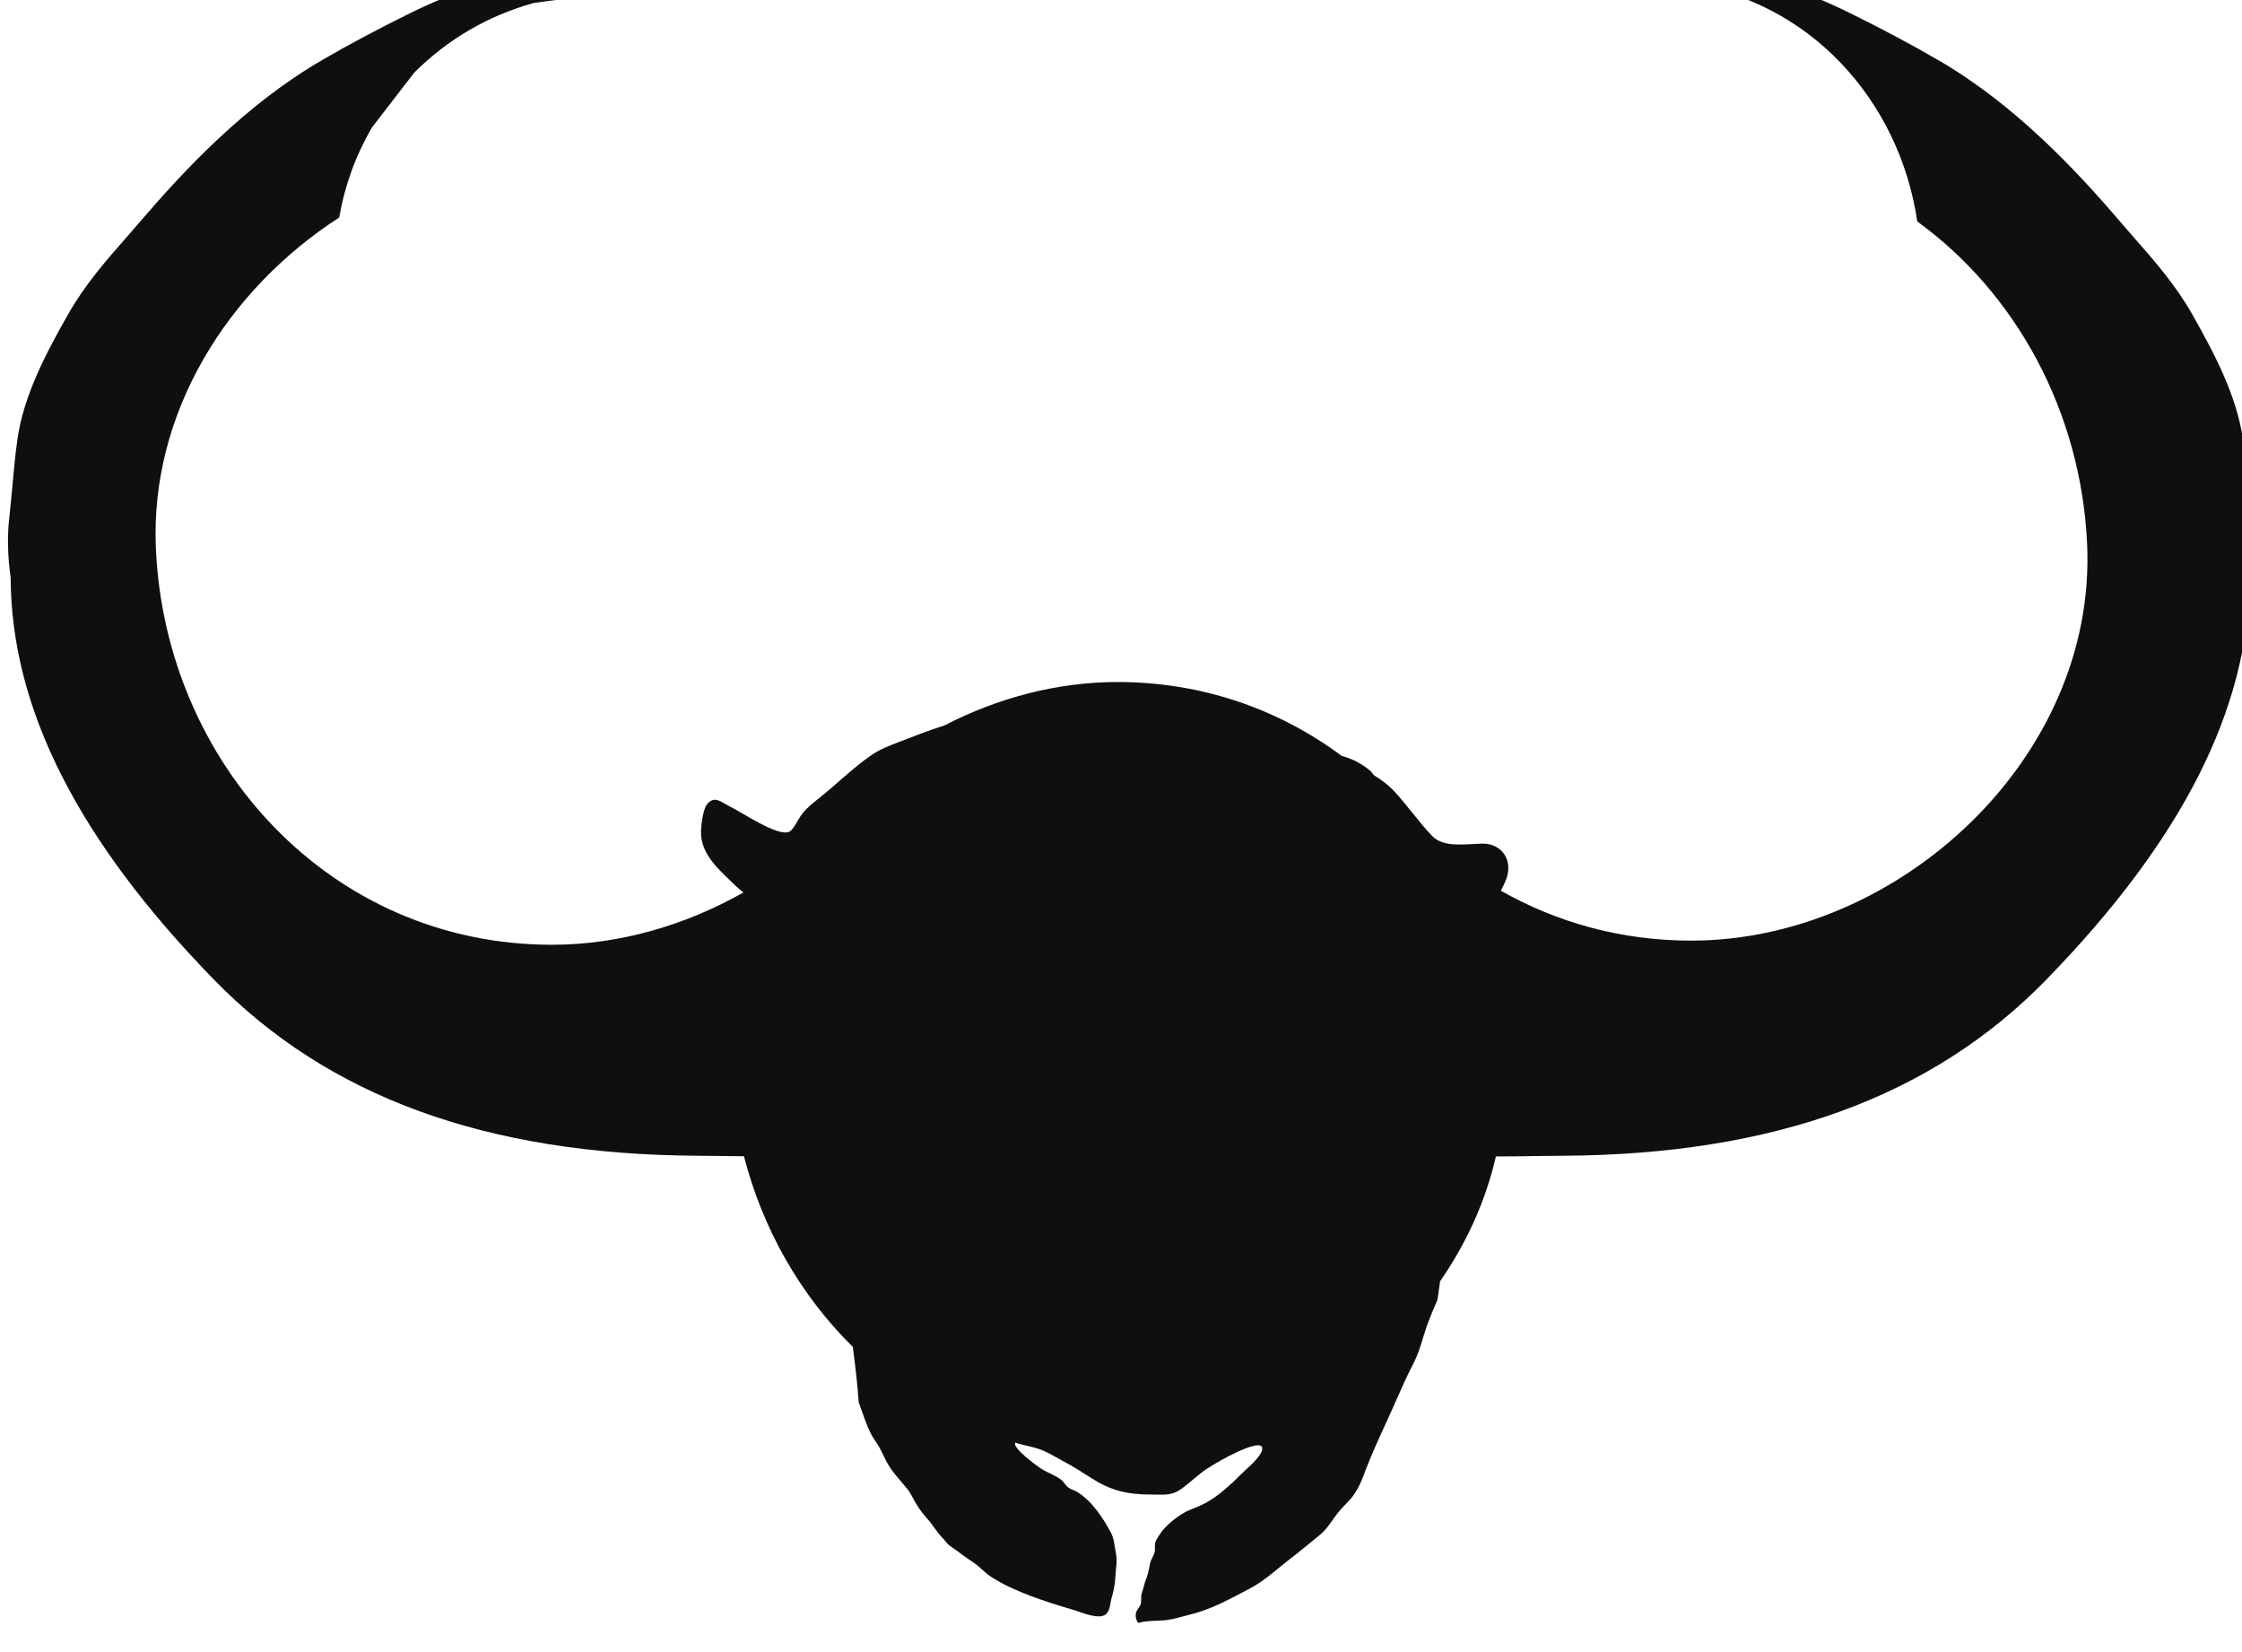 <?xml version="1.0" encoding="UTF-8" standalone="no"?>
<!-- Created with Inkscape (http://www.inkscape.org/) -->

<svg
   width="32.576"
   height="24"
   viewBox="0 0 8.619 6.35"
   version="1.1"
   id="svg54056"
   inkscape:version="1.2.1 (9c6d41e4, 2022-07-14)"
   sodipodi:docname="corsairs.svg"
   xmlns:inkscape="http://www.inkscape.org/namespaces/inkscape"
   xmlns:sodipodi="http://sodipodi.sourceforge.net/DTD/sodipodi-0.dtd"
   xmlns="http://www.w3.org/2000/svg"
   xmlns:svg="http://www.w3.org/2000/svg">
  <sodipodi:namedview
     id="namedview54058"
     pagecolor="#505050"
     bordercolor="#eeeeee"
     borderopacity="1"
     inkscape:showpageshadow="0"
     inkscape:pageopacity="0"
     inkscape:pagecheckerboard="0"
     inkscape:deskcolor="#505050"
     inkscape:document-units="mm"
     showgrid="false"
     inkscape:zoom="0.7046647"
     inkscape:cx="141.91146"
     inkscape:cy="320.01035"
     inkscape:window-width="1390"
     inkscape:window-height="941"
     inkscape:window-x="0"
     inkscape:window-y="25"
     inkscape:window-maximized="0"
     inkscape:current-layer="layer1" />
  <defs
     id="defs54053">
    <clipPath
       clipPathUnits="userSpaceOnUse"
       id="clipPath52275">
      <path
         d="m 76.75,285.893 h 24.7 v 24.7 h -24.7 z"
         id="path52273" />
    </clipPath>
  </defs>
  <g
     inkscape:label="Layer 1"
     inkscape:groupmode="layer"
     id="layer1"
     transform="translate(-67.602,-64.179)">
    <g
       id="g52269"
       transform="matrix(0.37,0,0,-0.37,39.026,177.272)">
      <g
         id="g52271"
         clip-path="url(#clipPath52275)">
        <g
           id="g52277"
           transform="translate(100.619,300.3)">
          <path
             d="M 0,0 C -0.011,0.098 -0.02,0.197 -0.029,0.295 -0.043,0.454 -0.058,0.618 -0.082,0.79 -0.146,1.246 -0.379,1.685 -0.611,2.095 -0.782,2.396 -1.008,2.654 -1.207,2.88 -1.253,2.933 -1.3,2.986 -1.345,3.039 v 0 c -0.464,0.543 -1.1,1.226 -1.899,1.691 -0.277,0.161 -0.577,0.321 -0.917,0.489 -0.271,0.135 -0.533,0.233 -0.787,0.329 -0.067,0.025 -0.135,0.05 -0.202,0.076 -0.251,0.097 -0.522,0.051 -0.727,-0.096 1.281,-0.169 2.226,-1.208 2.411,-2.472 1.037,-0.753 1.704,-1.989 1.765,-3.356 0.099,-2.223 -1.963,-4.116 -4.115,-4.116 -0.73,0 -1.399,0.191 -1.977,0.519 0.029,0.056 0.06,0.112 0.072,0.176 0.037,0.193 -0.104,0.315 -0.26,0.313 -0.175,-0.003 -0.403,-0.046 -0.524,0.078 -0.138,0.143 -0.261,0.322 -0.402,0.473 -0.058,0.061 -0.13,0.114 -0.206,0.161 -0.01,0.013 -0.019,0.025 -0.029,0.038 -0.088,0.078 -0.193,0.131 -0.305,0.162 -0.646,0.48 -1.442,0.767 -2.33,0.767 -0.625,0 -1.242,-0.165 -1.799,-0.452 -0.161,-0.05 -0.324,-0.116 -0.475,-0.173 -0.1,-0.039 -0.198,-0.076 -0.288,-0.139 -0.193,-0.135 -0.353,-0.296 -0.536,-0.442 -0.07,-0.056 -0.123,-0.095 -0.179,-0.166 -0.037,-0.047 -0.082,-0.155 -0.13,-0.182 -0.11,-0.061 -0.477,0.19 -0.627,0.265 -0.088,0.044 -0.152,0.112 -0.229,0.019 -0.04,-0.05 -0.06,-0.198 -0.063,-0.277 -0.009,-0.249 0.205,-0.418 0.358,-0.569 0.021,-0.02 0.051,-0.045 0.082,-0.071 -0.607,-0.343 -1.293,-0.543 -1.989,-0.543 -2.307,0 -4.015,1.886 -4.115,4.116 -0.063,1.415 0.75,2.695 1.905,3.44 0.056,0.328 0.169,0.641 0.341,0.937 0.146,0.19 0.293,0.38 0.439,0.569 0.351,0.349 0.765,0.59 1.241,0.723 0.188,0.025 0.377,0.051 0.565,0.076 -0.207,0.244 -0.55,0.342 -0.862,0.222 -0.068,-0.026 -0.135,-0.051 -0.203,-0.077 -0.253,-0.095 -0.516,-0.194 -0.786,-0.328 -0.341,-0.168 -0.641,-0.328 -0.917,-0.489 -0.8,-0.465 -1.435,-1.148 -1.9,-1.691 v 0 C -21.989,2.986 -22.035,2.933 -22.082,2.88 -22.281,2.654 -22.506,2.396 -22.677,2.095 -22.91,1.685 -23.142,1.246 -23.206,0.79 -23.23,0.618 -23.245,0.454 -23.259,0.295 -23.268,0.197 -23.277,0.098 -23.288,0 c -0.025,-0.21 -0.02,-0.417 0.012,-0.645 0.006,-1.355 0.696,-2.721 2.108,-4.172 1.189,-1.222 2.834,-1.822 5.03,-1.834 0.088,-0.001 0.178,-0.002 0.271,-0.003 0.067,-0.001 0.14,-0.001 0.21,-0.002 0.196,-0.762 0.59,-1.448 1.131,-1.981 0.026,-0.196 0.049,-0.388 0.061,-0.574 0.011,-0.029 0.02,-0.058 0.031,-0.087 0.044,-0.121 0.074,-0.222 0.151,-0.33 0.056,-0.079 0.082,-0.165 0.133,-0.245 0.058,-0.093 0.134,-0.167 0.2,-0.253 0.033,-0.044 0.06,-0.106 0.087,-0.149 0.037,-0.059 0.068,-0.099 0.116,-0.153 0.059,-0.066 0.093,-0.134 0.153,-0.193 0.027,-0.027 0.036,-0.049 0.068,-0.076 0.029,-0.023 0.063,-0.043 0.093,-0.066 0.056,-0.044 0.118,-0.084 0.177,-0.126 0.065,-0.046 0.1,-0.093 0.164,-0.135 0.234,-0.153 0.565,-0.259 0.851,-0.343 0.093,-0.027 0.285,-0.115 0.352,-0.041 0.039,0.043 0.038,0.117 0.053,0.167 0.022,0.074 0.034,0.135 0.038,0.215 0.004,0.081 0.023,0.168 0.005,0.25 -0.014,0.067 -0.016,0.144 -0.051,0.209 -0.073,0.137 -0.193,0.329 -0.355,0.426 -0.023,0.014 -0.052,0.021 -0.075,0.035 -0.042,0.025 -0.049,0.056 -0.081,0.083 -0.054,0.047 -0.145,0.077 -0.209,0.118 -0.053,0.034 -0.308,0.219 -0.274,0.274 0.065,-0.024 0.145,-0.036 0.215,-0.057 0.105,-0.03 0.189,-0.086 0.279,-0.134 0.108,-0.056 0.203,-0.119 0.298,-0.179 0.2,-0.127 0.368,-0.171 0.628,-0.17 0.126,0 0.201,-0.015 0.303,0.057 0.093,0.066 0.169,0.145 0.266,0.209 0.096,0.064 0.212,0.127 0.319,0.177 0.077,0.036 0.297,0.131 0.253,0.008 -0.03,-0.082 -0.159,-0.183 -0.221,-0.246 -0.104,-0.104 -0.226,-0.218 -0.363,-0.293 -0.053,-0.029 -0.113,-0.05 -0.171,-0.075 -0.101,-0.043 -0.213,-0.136 -0.27,-0.204 -0.023,-0.028 -0.058,-0.08 -0.074,-0.111 -0.022,-0.044 -0.002,-0.086 -0.016,-0.129 -0.014,-0.044 -0.04,-0.071 -0.047,-0.116 -0.01,-0.058 -0.018,-0.098 -0.038,-0.151 -0.02,-0.049 -0.029,-0.102 -0.047,-0.153 -0.012,-0.038 0.002,-0.088 -0.015,-0.124 -0.013,-0.028 -0.031,-0.038 -0.042,-0.069 -0.012,-0.036 -0.004,-0.083 0.021,-0.114 0.088,0.029 0.213,0.018 0.308,0.032 0.079,0.012 0.152,0.036 0.229,0.055 0.226,0.054 0.419,0.165 0.619,0.269 0.162,0.085 0.287,0.207 0.43,0.316 0.099,0.075 0.192,0.156 0.29,0.234 0.098,0.078 0.133,0.16 0.209,0.251 0.052,0.065 0.116,0.115 0.162,0.185 0.059,0.089 0.089,0.177 0.125,0.271 0.083,0.215 0.192,0.439 0.293,0.666 0.061,0.138 0.12,0.276 0.194,0.417 0.067,0.13 0.092,0.256 0.14,0.391 0.032,0.09 0.071,0.18 0.11,0.271 0.008,0.063 0.017,0.127 0.027,0.192 0.272,0.392 0.473,0.831 0.58,1.297 h 0.004 c 0.144,0 0.284,0.002 0.419,0.004 0.092,0.001 0.183,0.002 0.271,0.003 2.195,0.012 3.841,0.612 5.029,1.834 1.412,1.451 2.102,2.817 2.108,4.173 C 0.02,-0.417 0.024,-0.21 0,0"
             style="fill:#100f0d;fill-opacity:1;fill-rule:nonzero;stroke:none"
             id="path52279" />
        </g>
      </g>
    </g>
  </g>
</svg>
